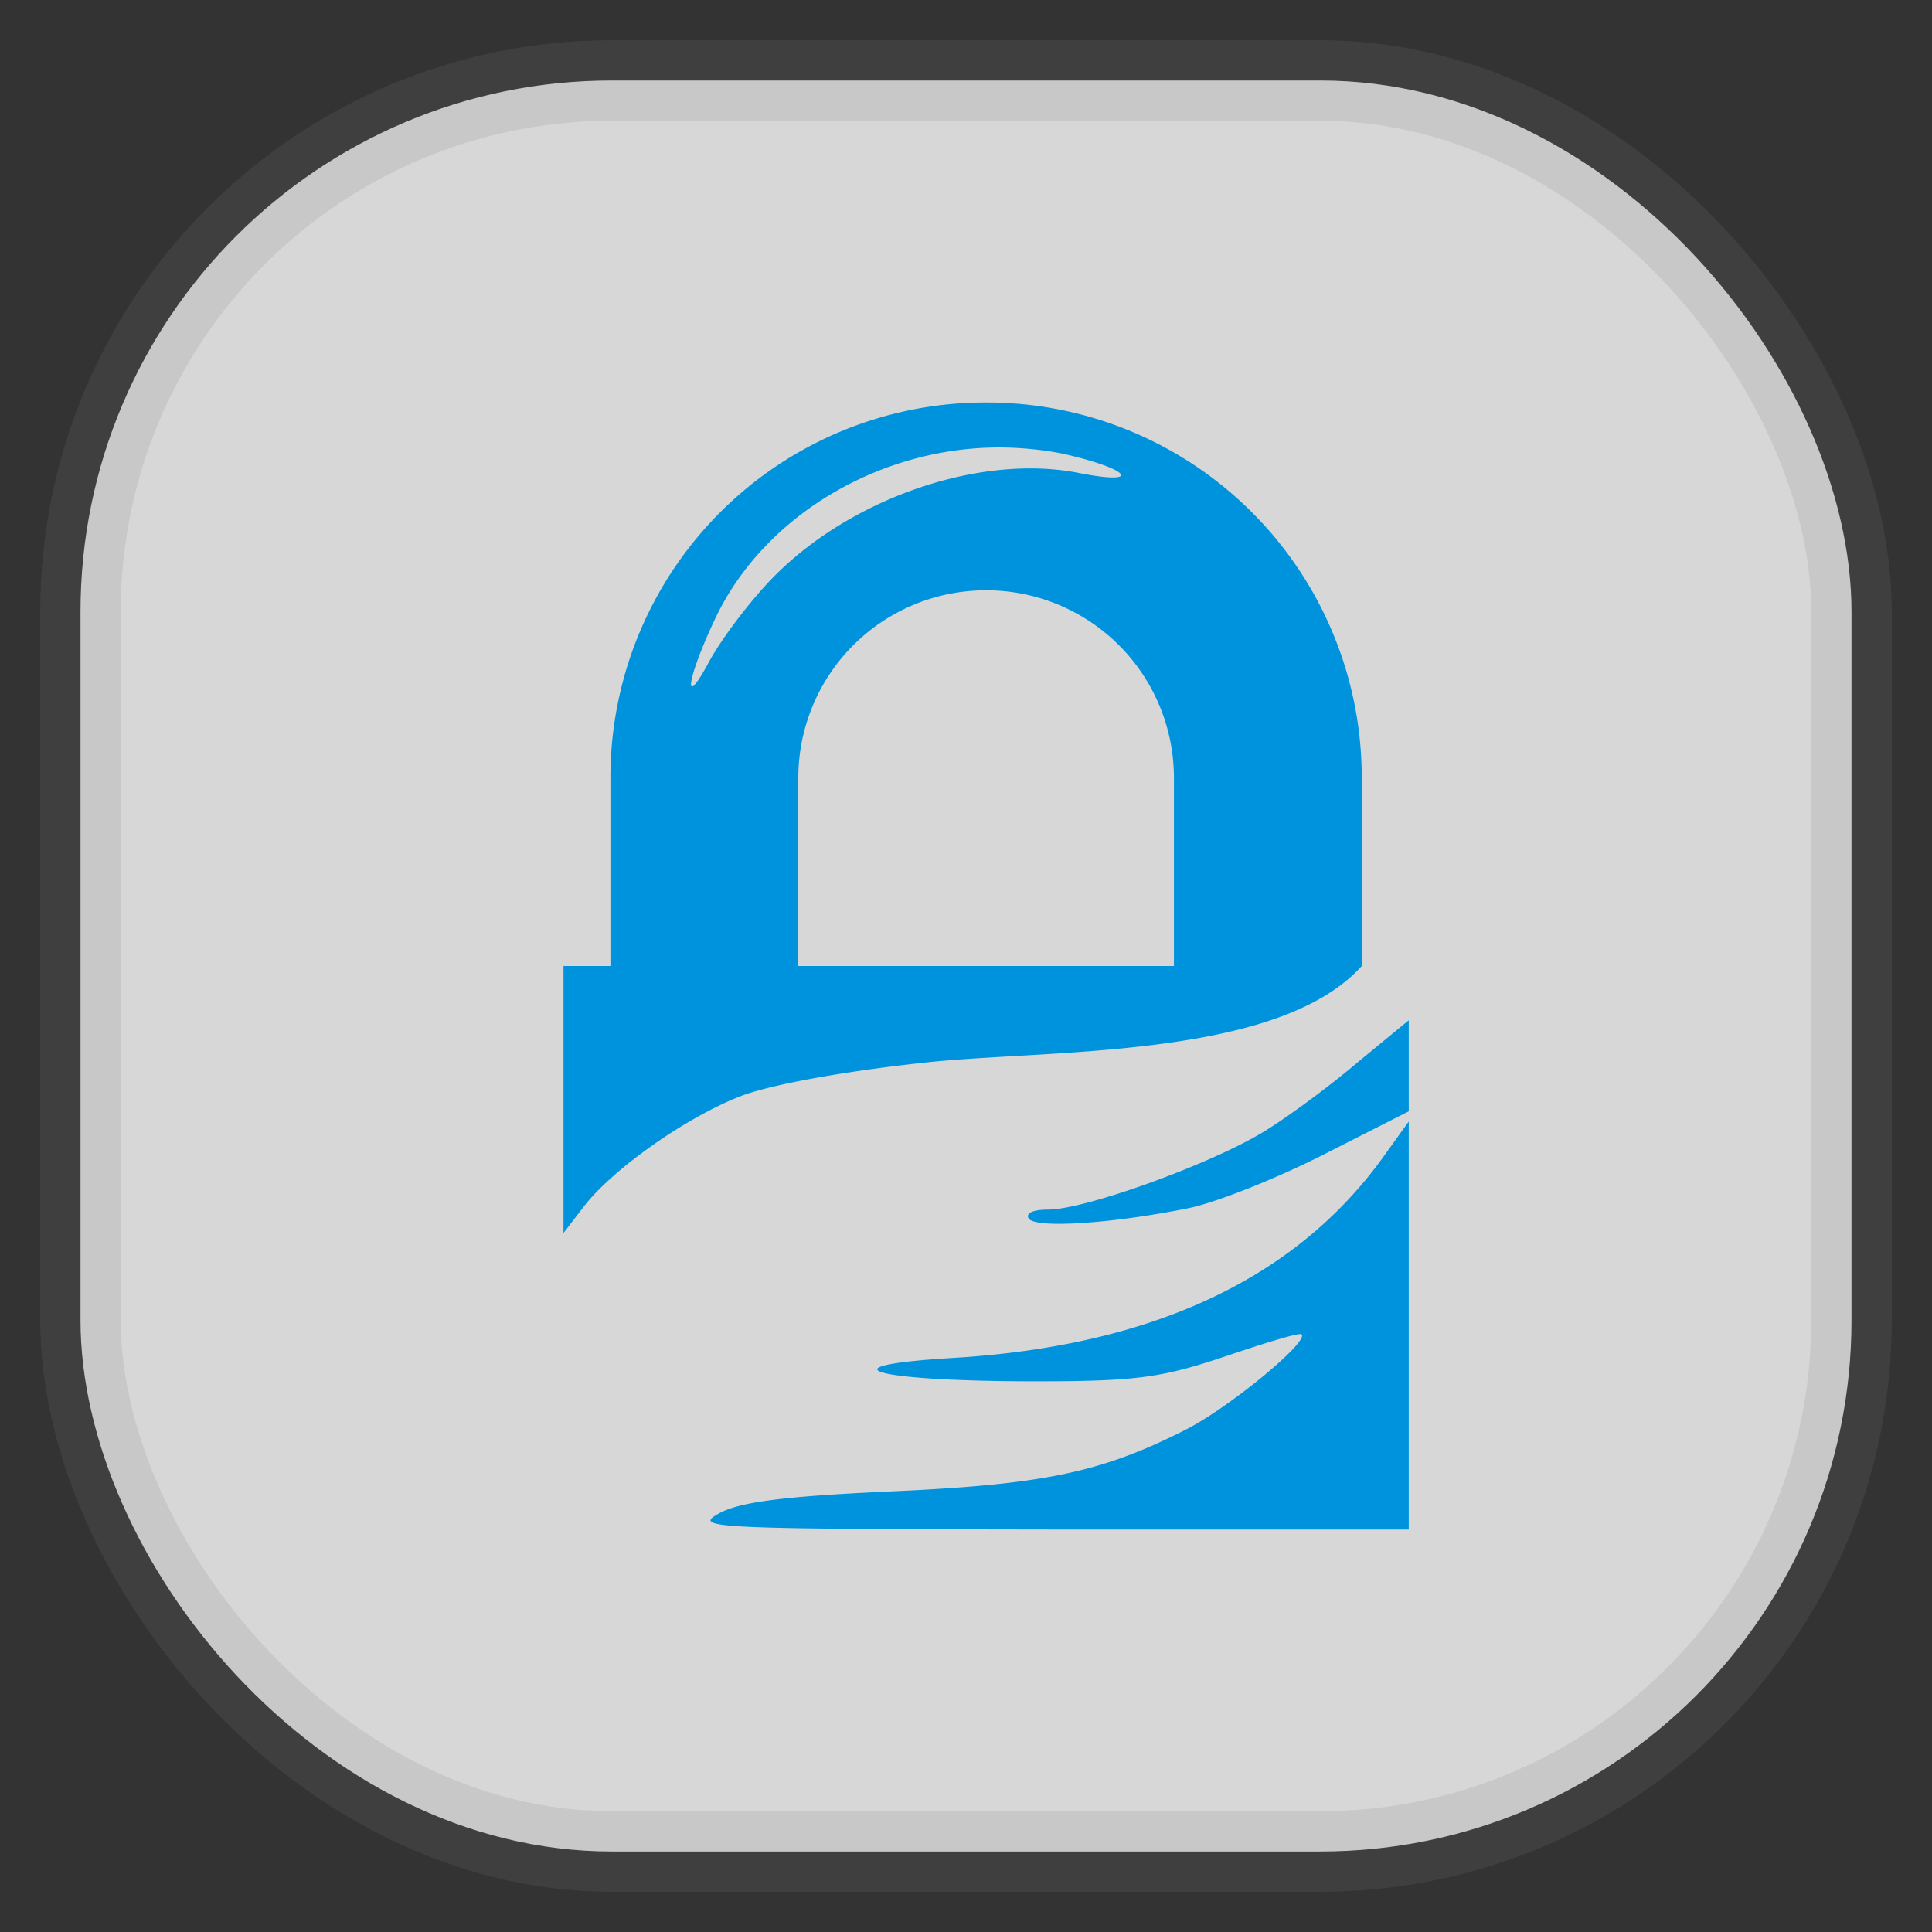 <svg xmlns="http://www.w3.org/2000/svg" width="24" height="24" fill="none">
<rect width="100%" height="100%" fill="#333333" stroke="none"/>
<rect width="22" height="22" x="1" y="1" opacity="0.85" fill="url(#a)" rx="6.6" style="vector-effect:non-scaling-stroke;-inkscape-stroke:hairline;stroke-width:1;stroke-dasharray:none;stroke:gray;stroke-opacity:.2"/>
<path fill="#0093DD" d="M12.25 5a4.656 4.656 0 0 0-4.667 4.667V12H7v3.317l.237-.309c.34-.455 1.243-1.106 1.95-1.386.373-.147 1.268-.309 2.279-.42 1.523-.17 4.4-.035 5.45-1.202V9.667A4.657 4.657 0 0 0 12.25 5m.383.565c.221.013.438.039.656.091.784.189.873.37.11.219-1.202-.238-2.797.296-3.774 1.276-.292.293-.66.778-.82 1.075-.33.614-.277.219.073-.528.64-1.366 2.207-2.223 3.755-2.133m-.383 1.768a2.33 2.33 0 0 1 2.333 2.334V12H9.917V9.667a2.33 2.33 0 0 1 2.333-2.334m5.25 5.341-.62.51c-.337.288-.863.68-1.184.876-.657.401-2.214.966-2.68.966-.176 0-.278.042-.238.11.079.125 1.01.069 1.987-.128.321-.064 1.066-.356 1.66-.657l1.075-.546zm0 1.258-.328.456c-1.088 1.5-2.86 2.331-5.323 2.48-1.645.098-1.043.285.93.291 1.335.002 1.637-.04 2.443-.31.504-.17.922-.299.947-.273.092.091-.894.907-1.44 1.184-1.046.531-1.758.68-3.646.766-1.34.061-1.891.13-2.151.274-.33.181-.112.194 4.102.2H17.5z"/>
<defs>
<linearGradient id="a" gradientTransform="scale(33)" gradientUnits="userSpaceOnUse">
<stop stop-color="#F4F4F4"/>
<stop offset="1" stop-color="#DDD"/>
</linearGradient>
</defs>
</svg>

